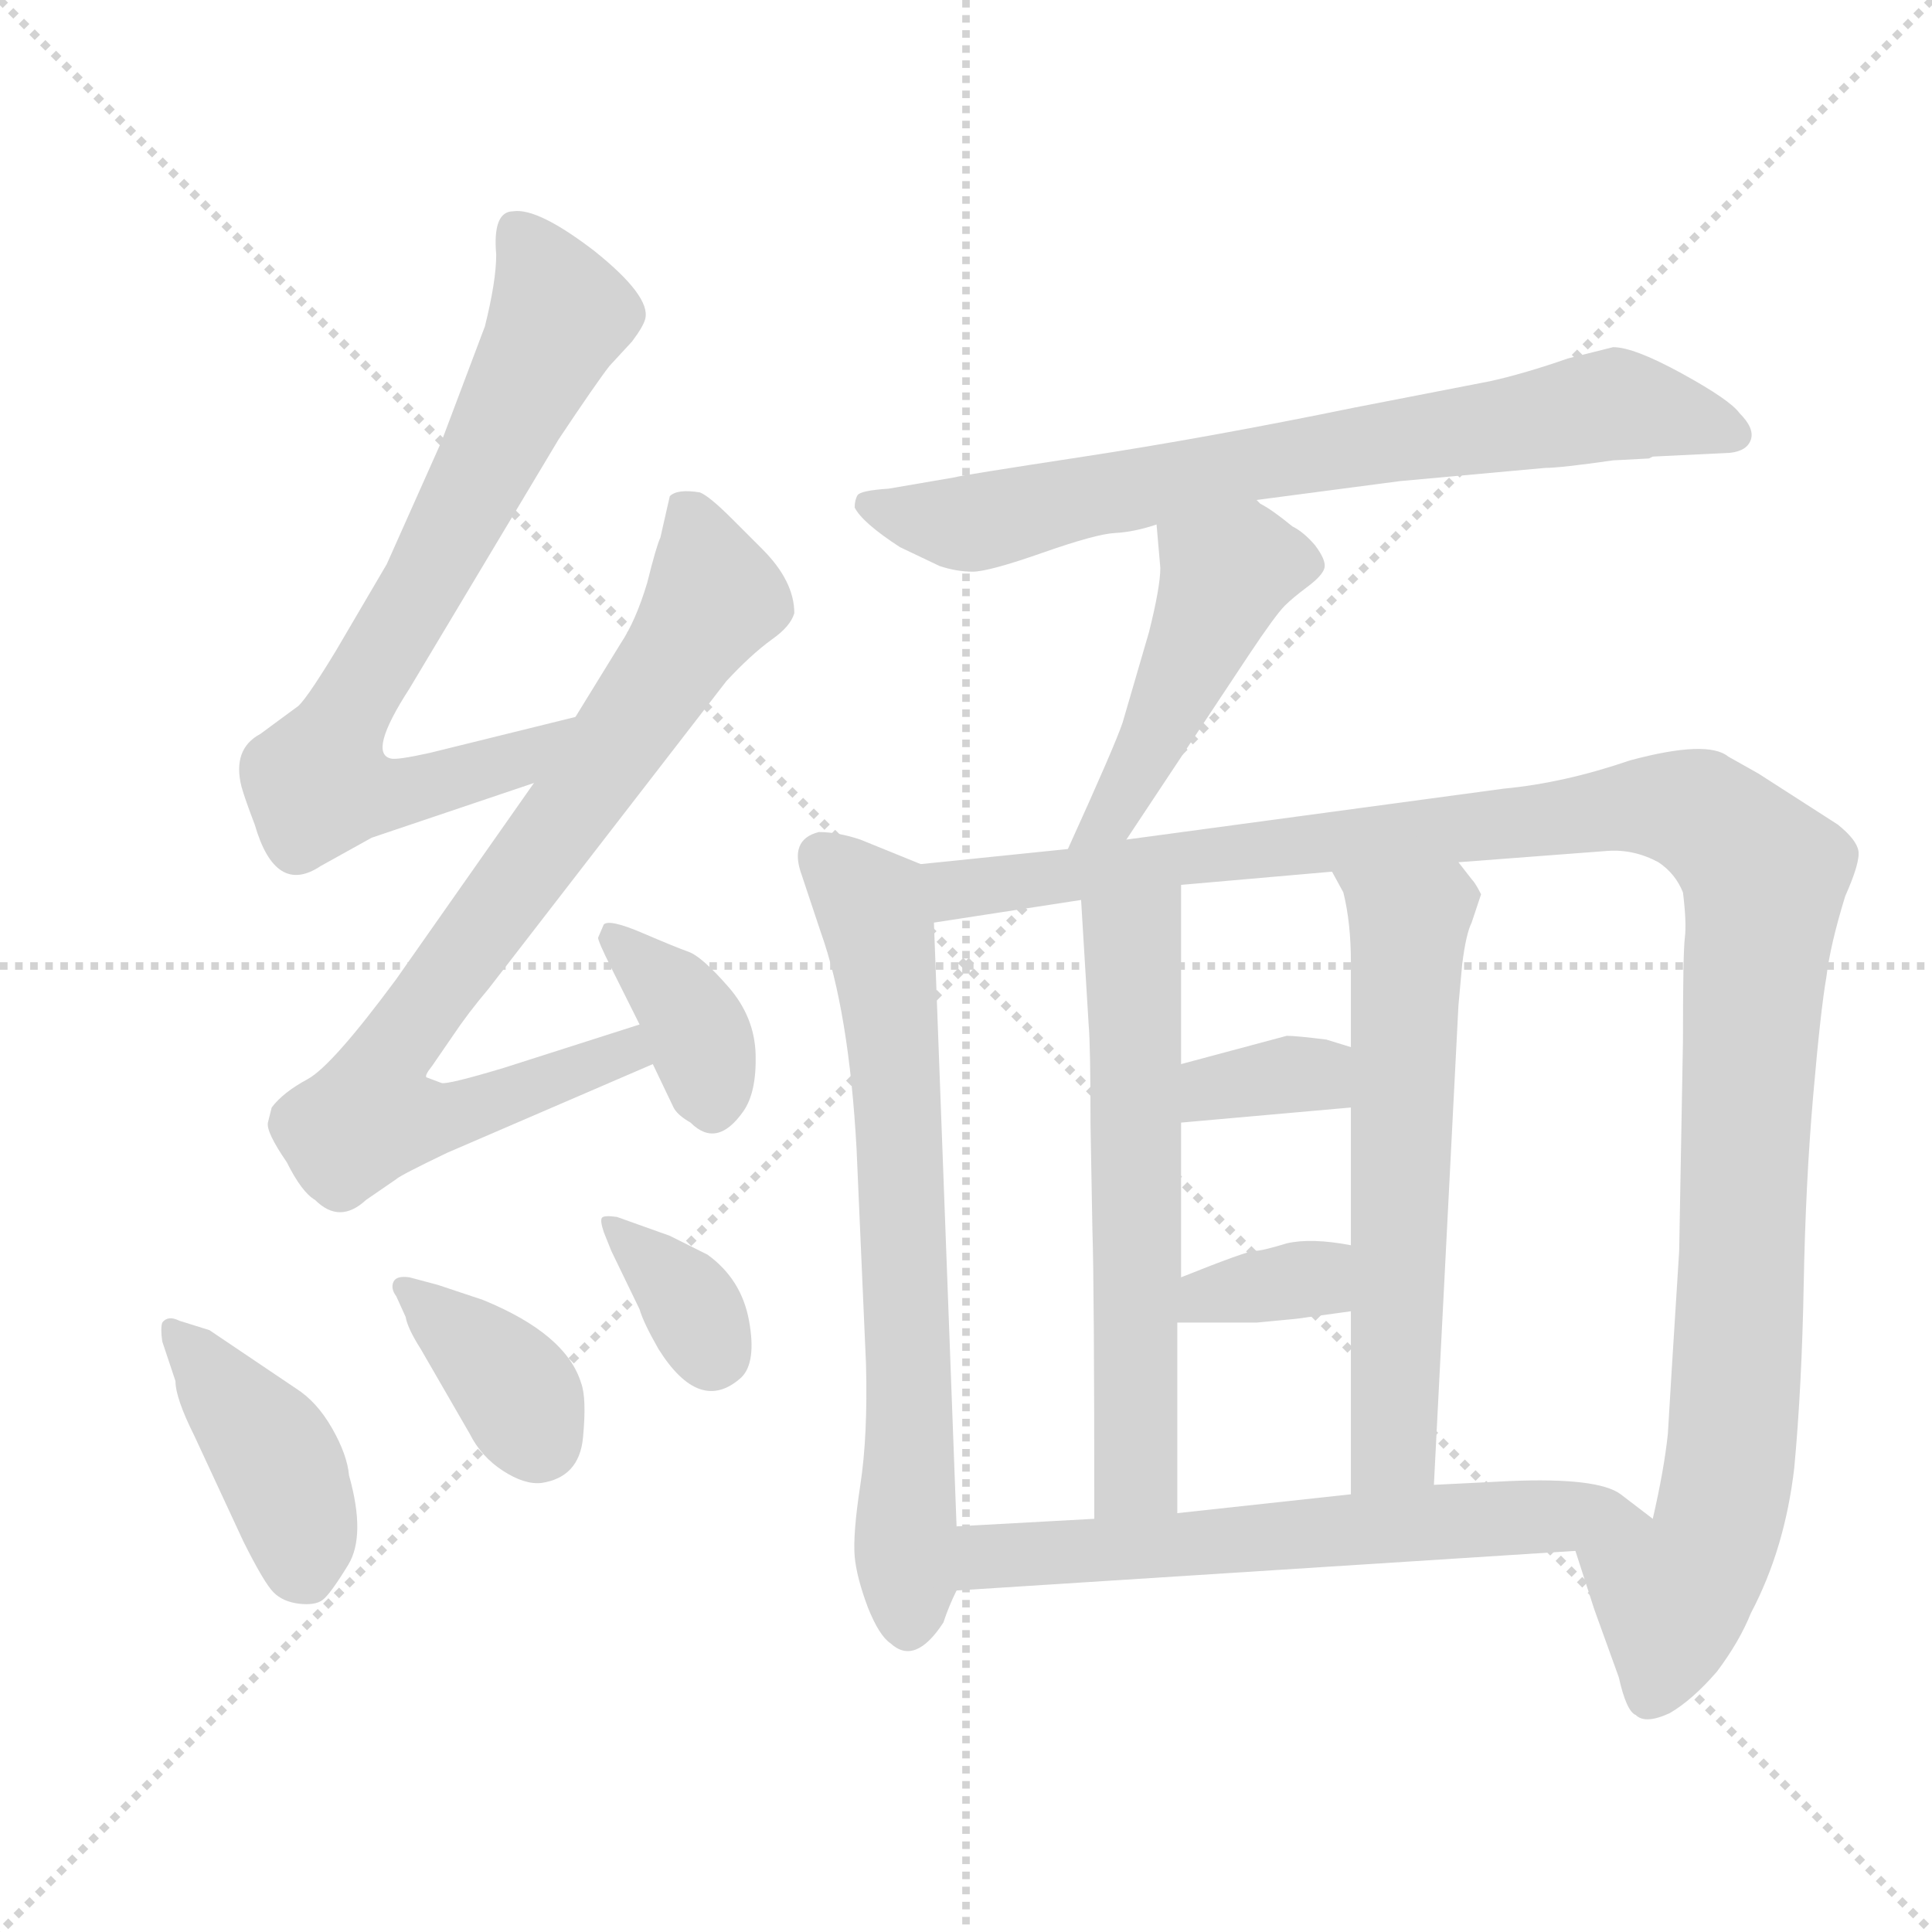 <svg xmlns="http://www.w3.org/2000/svg" version="1.1" viewBox="0 0 1024 1024">
  <g stroke="lightgray" stroke-dasharray="1,1" stroke-width="1" transform="scale(4, 4)">
    <line x1="0" y1="0" x2="256" y2="256" />
    <line x1="256" y1="0" x2="0" y2="256" />
    <line x1="128" y1="0" x2="128" y2="256" />
    <line x1="0" y1="128" x2="256" y2="128" />
  </g>
  <g transform="scale(1.0, -1.0) translate(0.0, -819.00)">
    <style type="text/css">
      
        @keyframes keyframes0 {
          from {
            stroke: blue;
            stroke-dashoffset: 723;
            stroke-width: 128;
          }
          70% {
            animation-timing-function: step-end;
            stroke: blue;
            stroke-dashoffset: 0;
            stroke-width: 128;
          }
          to {
            stroke: black;
            stroke-width: 1024;
          }
        }
        #make-me-a-hanzi-animation-0 {
          animation: keyframes0 0.838s both;
          animation-delay: 0s;
          animation-timing-function: linear;
        }
      
        @keyframes keyframes1 {
          from {
            stroke: blue;
            stroke-dashoffset: 785;
            stroke-width: 128;
          }
          72% {
            animation-timing-function: step-end;
            stroke: blue;
            stroke-dashoffset: 0;
            stroke-width: 128;
          }
          to {
            stroke: black;
            stroke-width: 1024;
          }
        }
        #make-me-a-hanzi-animation-1 {
          animation: keyframes1 0.889s both;
          animation-delay: 0.838s;
          animation-timing-function: linear;
        }
      
        @keyframes keyframes2 {
          from {
            stroke: blue;
            stroke-dashoffset: 363;
            stroke-width: 128;
          }
          54% {
            animation-timing-function: step-end;
            stroke: blue;
            stroke-dashoffset: 0;
            stroke-width: 128;
          }
          to {
            stroke: black;
            stroke-width: 1024;
          }
        }
        #make-me-a-hanzi-animation-2 {
          animation: keyframes2 0.545s both;
          animation-delay: 1.727s;
          animation-timing-function: linear;
        }
      
        @keyframes keyframes3 {
          from {
            stroke: blue;
            stroke-dashoffset: 407;
            stroke-width: 128;
          }
          57% {
            animation-timing-function: step-end;
            stroke: blue;
            stroke-dashoffset: 0;
            stroke-width: 128;
          }
          to {
            stroke: black;
            stroke-width: 1024;
          }
        }
        #make-me-a-hanzi-animation-3 {
          animation: keyframes3 0.581s both;
          animation-delay: 2.273s;
          animation-timing-function: linear;
        }
      
        @keyframes keyframes4 {
          from {
            stroke: blue;
            stroke-dashoffset: 364;
            stroke-width: 128;
          }
          54% {
            animation-timing-function: step-end;
            stroke: blue;
            stroke-dashoffset: 0;
            stroke-width: 128;
          }
          to {
            stroke: black;
            stroke-width: 1024;
          }
        }
        #make-me-a-hanzi-animation-4 {
          animation: keyframes4 0.546s both;
          animation-delay: 2.854s;
          animation-timing-function: linear;
        }
      
        @keyframes keyframes5 {
          from {
            stroke: blue;
            stroke-dashoffset: 343;
            stroke-width: 128;
          }
          53% {
            animation-timing-function: step-end;
            stroke: blue;
            stroke-dashoffset: 0;
            stroke-width: 128;
          }
          to {
            stroke: black;
            stroke-width: 1024;
          }
        }
        #make-me-a-hanzi-animation-5 {
          animation: keyframes5 0.529s both;
          animation-delay: 3.4s;
          animation-timing-function: linear;
        }
      
        @keyframes keyframes6 {
          from {
            stroke: blue;
            stroke-dashoffset: 724;
            stroke-width: 128;
          }
          70% {
            animation-timing-function: step-end;
            stroke: blue;
            stroke-dashoffset: 0;
            stroke-width: 128;
          }
          to {
            stroke: black;
            stroke-width: 1024;
          }
        }
        #make-me-a-hanzi-animation-6 {
          animation: keyframes6 0.839s both;
          animation-delay: 3.929s;
          animation-timing-function: linear;
        }
      
        @keyframes keyframes7 {
          from {
            stroke: blue;
            stroke-dashoffset: 459;
            stroke-width: 128;
          }
          60% {
            animation-timing-function: step-end;
            stroke: blue;
            stroke-dashoffset: 0;
            stroke-width: 128;
          }
          to {
            stroke: black;
            stroke-width: 1024;
          }
        }
        #make-me-a-hanzi-animation-7 {
          animation: keyframes7 0.624s both;
          animation-delay: 4.768s;
          animation-timing-function: linear;
        }
      
        @keyframes keyframes8 {
          from {
            stroke: blue;
            stroke-dashoffset: 669;
            stroke-width: 128;
          }
          69% {
            animation-timing-function: step-end;
            stroke: blue;
            stroke-dashoffset: 0;
            stroke-width: 128;
          }
          to {
            stroke: black;
            stroke-width: 1024;
          }
        }
        #make-me-a-hanzi-animation-8 {
          animation: keyframes8 0.794s both;
          animation-delay: 5.392s;
          animation-timing-function: linear;
        }
      
        @keyframes keyframes9 {
          from {
            stroke: blue;
            stroke-dashoffset: 1157;
            stroke-width: 128;
          }
          79% {
            animation-timing-function: step-end;
            stroke: blue;
            stroke-dashoffset: 0;
            stroke-width: 128;
          }
          to {
            stroke: black;
            stroke-width: 1024;
          }
        }
        #make-me-a-hanzi-animation-9 {
          animation: keyframes9 1.192s both;
          animation-delay: 6.186s;
          animation-timing-function: linear;
        }
      
        @keyframes keyframes10 {
          from {
            stroke: blue;
            stroke-dashoffset: 588;
            stroke-width: 128;
          }
          66% {
            animation-timing-function: step-end;
            stroke: blue;
            stroke-dashoffset: 0;
            stroke-width: 128;
          }
          to {
            stroke: black;
            stroke-width: 1024;
          }
        }
        #make-me-a-hanzi-animation-10 {
          animation: keyframes10 0.729s both;
          animation-delay: 7.378s;
          animation-timing-function: linear;
        }
      
        @keyframes keyframes11 {
          from {
            stroke: blue;
            stroke-dashoffset: 599;
            stroke-width: 128;
          }
          66% {
            animation-timing-function: step-end;
            stroke: blue;
            stroke-dashoffset: 0;
            stroke-width: 128;
          }
          to {
            stroke: black;
            stroke-width: 1024;
          }
        }
        #make-me-a-hanzi-animation-11 {
          animation: keyframes11 0.737s both;
          animation-delay: 8.106s;
          animation-timing-function: linear;
        }
      
        @keyframes keyframes12 {
          from {
            stroke: blue;
            stroke-dashoffset: 342;
            stroke-width: 128;
          }
          53% {
            animation-timing-function: step-end;
            stroke: blue;
            stroke-dashoffset: 0;
            stroke-width: 128;
          }
          to {
            stroke: black;
            stroke-width: 1024;
          }
        }
        #make-me-a-hanzi-animation-12 {
          animation: keyframes12 0.528s both;
          animation-delay: 8.844s;
          animation-timing-function: linear;
        }
      
        @keyframes keyframes13 {
          from {
            stroke: blue;
            stroke-dashoffset: 316;
            stroke-width: 128;
          }
          51% {
            animation-timing-function: step-end;
            stroke: blue;
            stroke-dashoffset: 0;
            stroke-width: 128;
          }
          to {
            stroke: black;
            stroke-width: 1024;
          }
        }
        #make-me-a-hanzi-animation-13 {
          animation: keyframes13 0.507s both;
          animation-delay: 9.372s;
          animation-timing-function: linear;
        }
      
        @keyframes keyframes14 {
          from {
            stroke: blue;
            stroke-dashoffset: 615;
            stroke-width: 128;
          }
          67% {
            animation-timing-function: step-end;
            stroke: blue;
            stroke-dashoffset: 0;
            stroke-width: 128;
          }
          to {
            stroke: black;
            stroke-width: 1024;
          }
        }
        #make-me-a-hanzi-animation-14 {
          animation: keyframes14 0.75s both;
          animation-delay: 9.879s;
          animation-timing-function: linear;
        }
      
    </style>
    
      <path d="M 305 439 L 228 420 Q 210 416 207 417 Q 195 420 217 454 L 296 586 Q 316 616 323 625 L 335 638 Q 341 646 342 650 Q 345 662 315 686 Q 285 709 272 707 Q 261 707 263 684 Q 263 670 257 646 L 234 585 L 205 520 L 178 474 Q 161 446 157 444 L 138 430 Q 123 422 128 402 Q 130 395 135 382 Q 146 344 170 360 L 197 375 L 283 404 C 311 414 334 446 305 439 Z" fill="lightgray" />
    
      <path d="M 226 248 Q 225 249 229 254 L 240 270 Q 248 282 259 295 L 385 458 Q 398 472 409 480 Q 419 487 421 494 Q 421 511 404 528 L 388 544 Q 376 556 371 558 Q 359 560 355 556 L 350 534 Q 348 530 343 510 Q 337 490 329 478 L 305 439 L 283 404 L 210 300 Q 176 254 163 247 Q 150 240 144 232 L 142 224 Q 141 219 152 203 Q 160 187 167 183 Q 180 170 194 183 L 210 194 Q 212 196 237 208 L 346 255 C 374 267 368 285 339 276 L 267 253 Q 237 244 234 245 L 226 248 Z" fill="lightgray" />
    
      <path d="M 346 255 L 357 232 Q 359 228 366 224 Q 380 210 394 230 Q 401 240 400.5 260 Q 400 280 386 296 Q 372 312 365 314.5 Q 358 317 340.5 324.5 Q 323 332 320 329 L 317 322 Q 317 320 324 306 L 339 276 L 346 255 Z" fill="lightgray" />
    
      <path d="M 95 119 Q 89 122 86 118 Q 85 115 86 108 L 93 87 Q 93 78 103 58 L 129 2 Q 140 -20 145 -25 Q 150 -30 158.5 -31 Q 167 -32 171 -29 Q 175 -26 184.5 -10.5 Q 194 5 185 37 Q 184 48 176 62 Q 168 76 157 83 L 111 114 L 95 119 Z" fill="lightgray" />
    
      <path d="M 215 121 Q 216 115 223 104 L 249 59 Q 255 47 266.5 39.5 Q 278 32 287 33 Q 307 36 309 57 Q 311 78 308 86 Q 300 112 256 130 L 232 138 L 217 142 Q 210 143 208.5 139.5 Q 207 136 210 132 L 215 121 Z" fill="lightgray" />
    
      <path d="M 324 156 L 339 125 Q 341 118 349 104 Q 371 69 393 89 Q 401 97 397 119 Q 393 141 375 154 L 355 164 L 327 174 Q 320 175 319 173.5 Q 318 172 320 166 L 324 156 Z" fill="lightgray" />
    
      <path d="M 874 576 L 876 577 L 917 579 Q 926 580 928 586 Q 930 592 922 600 Q 917 607 891.5 621 Q 866 635 855 635 L 831 629 Q 808 621 790 617 L 718 603 Q 640 587 574.5 577 Q 509 567 506 566 L 471 560 Q 456 559 454.5 556.5 Q 453 554 453 550 Q 457 542 477 529 L 498 519 Q 507 516 515.5 516 Q 524 516 552.5 526 Q 581 536 591 536.5 Q 601 537 613 541 L 666 554 L 742 564 L 819 571 Q 827 571 855 575 L 874 576 Z" fill="lightgray" />
    
      <path d="M 613 541 L 615 518 Q 615 508 609 484 L 595 436 Q 591 424 566 369 C 554 342 580 349 597 374 L 662 472 Q 676 493 681 498 Q 685 502 693 508 Q 701 514 702 518 Q 703 522 697 530 Q 691 537 685 540 Q 674 549 668 552 L 666 554 C 642 572 610 571 613 541 Z" fill="lightgray" />
    
      <path d="M 488 361 L 456 374 Q 444 378 434 378 Q 418 374 425 355 L 435 325 Q 450 283 454 210 L 459 96 Q 460 58 456 32 Q 452 6 453 -6 Q 454 -17 460 -33 Q 466 -48 472 -52 Q 485 -64 500 -41 Q 503 -32 507 -24 L 507 10 L 495 330 C 494 359 494 359 488 361 Z" fill="lightgray" />
    
      <path d="M 566 369 L 488 361 C 458 358 465 325 495 330 L 573 342 L 626 350 L 706 357 L 773 362 L 852 368 Q 866 369 879 362 Q 888 356 892 346 Q 894 330 893 322 Q 892 314 892 267 L 890 156 Q 885 77 884 59 Q 882 40 876 14 C 870 -15 826 26 835 -3 L 845 -34 L 858 -70 Q 862 -88 867 -90 Q 872 -95 885 -89 Q 897 -82 910 -67 Q 922 -51 928 -36 Q 946 -2 951 41 Q 955 84 956 138 Q 957 192 961 238 Q 965 284 968 301 Q 970 318 978 344 Q 986 362 985 368 Q 984 374 974 382 L 932 409 L 916 418 Q 905 427 864 416 Q 829 404 797 401 L 597 374 L 566 369 Z" fill="lightgray" />
    
      <path d="M 579 167 Q 580 138 580 14 C 580 -16 624 -13 624 17 L 624 118 L 626 142 L 626 224 L 626 255 L 626 350 C 626 380 571 372 573 342 L 577 276 Q 578 265 578 223 L 579 167 Z" fill="lightgray" />
    
      <path d="M 716 124 L 716 27 C 716 -3 758 2 760 32 L 773 286 L 775 308 Q 777 324 780 330 L 785 345 Q 782 351 780 353 L 773 362 C 754 386 692 383 706 357 L 712 346 Q 716 330 716 309 L 716 264 L 716 232 L 716 159 L 716 124 Z" fill="lightgray" />
    
      <path d="M 626 224 L 716 232 C 746 235 745 255 716 264 L 703 268 Q 687 270 682 270 L 626 255 C 597 247 596 221 626 224 Z" fill="lightgray" />
    
      <path d="M 687 120 L 716 124 C 746 128 746 154 716 159 Q 695 163 682 160 Q 669 156 665 156 Q 661 156 626 142 C 598 131 594 118 624 118 L 666 118 L 687 120 Z" fill="lightgray" />
    
      <path d="M 507 -24 L 835 -3 C 865 -1 893 1 876 14 L 859 27 Q 847 36 800 34 L 760 32 L 716 27 L 624 17 L 580 14 L 507 10 C 477 8 477 -26 507 -24 Z" fill="lightgray" />
    
    
      <clipPath id="make-me-a-hanzi-clip-0">
        <path d="M 305 439 L 228 420 Q 210 416 207 417 Q 195 420 217 454 L 296 586 Q 316 616 323 625 L 335 638 Q 341 646 342 650 Q 345 662 315 686 Q 285 709 272 707 Q 261 707 263 684 Q 263 670 257 646 L 234 585 L 205 520 L 178 474 Q 161 446 157 444 L 138 430 Q 123 422 128 402 Q 130 395 135 382 Q 146 344 170 360 L 197 375 L 283 404 C 311 414 334 446 305 439 Z" />
      </clipPath>
      <path clip-path="url(#make-me-a-hanzi-clip-0)" d="M 275 695 L 297 652 L 226 511 L 183 440 L 169 404 L 198 397 L 228 402 L 276 417 L 298 435" fill="none" id="make-me-a-hanzi-animation-0" stroke-dasharray="595 1190" stroke-linecap="round" />
    
      <clipPath id="make-me-a-hanzi-clip-1">
        <path d="M 226 248 Q 225 249 229 254 L 240 270 Q 248 282 259 295 L 385 458 Q 398 472 409 480 Q 419 487 421 494 Q 421 511 404 528 L 388 544 Q 376 556 371 558 Q 359 560 355 556 L 350 534 Q 348 530 343 510 Q 337 490 329 478 L 305 439 L 283 404 L 210 300 Q 176 254 163 247 Q 150 240 144 232 L 142 224 Q 141 219 152 203 Q 160 187 167 183 Q 180 170 194 183 L 210 194 Q 212 196 237 208 L 346 255 C 374 267 368 285 339 276 L 267 253 Q 237 244 234 245 L 226 248 Z" />
      </clipPath>
      <path clip-path="url(#make-me-a-hanzi-clip-1)" d="M 362 549 L 378 502 L 207 261 L 196 228 L 238 227 L 331 261 L 334 268" fill="none" id="make-me-a-hanzi-animation-1" stroke-dasharray="657 1314" stroke-linecap="round" />
    
      <clipPath id="make-me-a-hanzi-clip-2">
        <path d="M 346 255 L 357 232 Q 359 228 366 224 Q 380 210 394 230 Q 401 240 400.5 260 Q 400 280 386 296 Q 372 312 365 314.5 Q 358 317 340.5 324.5 Q 323 332 320 329 L 317 322 Q 317 320 324 306 L 339 276 L 346 255 Z" />
      </clipPath>
      <path clip-path="url(#make-me-a-hanzi-clip-2)" d="M 324 323 L 363 286 L 378 235" fill="none" id="make-me-a-hanzi-animation-2" stroke-dasharray="235 470" stroke-linecap="round" />
    
      <clipPath id="make-me-a-hanzi-clip-3">
        <path d="M 95 119 Q 89 122 86 118 Q 85 115 86 108 L 93 87 Q 93 78 103 58 L 129 2 Q 140 -20 145 -25 Q 150 -30 158.5 -31 Q 167 -32 171 -29 Q 175 -26 184.5 -10.5 Q 194 5 185 37 Q 184 48 176 62 Q 168 76 157 83 L 111 114 L 95 119 Z" />
      </clipPath>
      <path clip-path="url(#make-me-a-hanzi-clip-3)" d="M 91 113 L 145 49 L 163 -16" fill="none" id="make-me-a-hanzi-animation-3" stroke-dasharray="279 558" stroke-linecap="round" />
    
      <clipPath id="make-me-a-hanzi-clip-4">
        <path d="M 215 121 Q 216 115 223 104 L 249 59 Q 255 47 266.5 39.5 Q 278 32 287 33 Q 307 36 309 57 Q 311 78 308 86 Q 300 112 256 130 L 232 138 L 217 142 Q 210 143 208.5 139.5 Q 207 136 210 132 L 215 121 Z" />
      </clipPath>
      <path clip-path="url(#make-me-a-hanzi-clip-4)" d="M 214 137 L 270 86 L 285 57" fill="none" id="make-me-a-hanzi-animation-4" stroke-dasharray="236 472" stroke-linecap="round" />
    
      <clipPath id="make-me-a-hanzi-clip-5">
        <path d="M 324 156 L 339 125 Q 341 118 349 104 Q 371 69 393 89 Q 401 97 397 119 Q 393 141 375 154 L 355 164 L 327 174 Q 320 175 319 173.5 Q 318 172 320 166 L 324 156 Z" />
      </clipPath>
      <path clip-path="url(#make-me-a-hanzi-clip-5)" d="M 323 170 L 360 136 L 377 103" fill="none" id="make-me-a-hanzi-animation-5" stroke-dasharray="215 430" stroke-linecap="round" />
    
      <clipPath id="make-me-a-hanzi-clip-6">
        <path d="M 874 576 L 876 577 L 917 579 Q 926 580 928 586 Q 930 592 922 600 Q 917 607 891.5 621 Q 866 635 855 635 L 831 629 Q 808 621 790 617 L 718 603 Q 640 587 574.5 577 Q 509 567 506 566 L 471 560 Q 456 559 454.5 556.5 Q 453 554 453 550 Q 457 542 477 529 L 498 519 Q 507 516 515.5 516 Q 524 516 552.5 526 Q 581 536 591 536.5 Q 601 537 613 541 L 666 554 L 742 564 L 819 571 Q 827 571 855 575 L 874 576 Z" />
      </clipPath>
      <path clip-path="url(#make-me-a-hanzi-clip-6)" d="M 459 552 L 513 541 L 683 577 L 855 605 L 918 590" fill="none" id="make-me-a-hanzi-animation-6" stroke-dasharray="596 1192" stroke-linecap="round" />
    
      <clipPath id="make-me-a-hanzi-clip-7">
        <path d="M 613 541 L 615 518 Q 615 508 609 484 L 595 436 Q 591 424 566 369 C 554 342 580 349 597 374 L 662 472 Q 676 493 681 498 Q 685 502 693 508 Q 701 514 702 518 Q 703 522 697 530 Q 691 537 685 540 Q 674 549 668 552 L 666 554 C 642 572 610 571 613 541 Z" />
      </clipPath>
      <path clip-path="url(#make-me-a-hanzi-clip-7)" d="M 690 520 L 660 521 L 650 515 L 590 387 L 572 378" fill="none" id="make-me-a-hanzi-animation-7" stroke-dasharray="331 662" stroke-linecap="round" />
    
      <clipPath id="make-me-a-hanzi-clip-8">
        <path d="M 488 361 L 456 374 Q 444 378 434 378 Q 418 374 425 355 L 435 325 Q 450 283 454 210 L 459 96 Q 460 58 456 32 Q 452 6 453 -6 Q 454 -17 460 -33 Q 466 -48 472 -52 Q 485 -64 500 -41 Q 503 -32 507 -24 L 507 10 L 495 330 C 494 359 494 359 488 361 Z" />
      </clipPath>
      <path clip-path="url(#make-me-a-hanzi-clip-8)" d="M 437 364 L 462 339 L 473 276 L 483 -38" fill="none" id="make-me-a-hanzi-animation-8" stroke-dasharray="541 1082" stroke-linecap="round" />
    
      <clipPath id="make-me-a-hanzi-clip-9">
        <path d="M 566 369 L 488 361 C 458 358 465 325 495 330 L 573 342 L 626 350 L 706 357 L 773 362 L 852 368 Q 866 369 879 362 Q 888 356 892 346 Q 894 330 893 322 Q 892 314 892 267 L 890 156 Q 885 77 884 59 Q 882 40 876 14 C 870 -15 826 26 835 -3 L 845 -34 L 858 -70 Q 862 -88 867 -90 Q 872 -95 885 -89 Q 897 -82 910 -67 Q 922 -51 928 -36 Q 946 -2 951 41 Q 955 84 956 138 Q 957 192 961 238 Q 965 284 968 301 Q 970 318 978 344 Q 986 362 985 368 Q 984 374 974 382 L 932 409 L 916 418 Q 905 427 864 416 Q 829 404 797 401 L 597 374 L 566 369 Z" />
      </clipPath>
      <path clip-path="url(#make-me-a-hanzi-clip-9)" d="M 497 355 L 507 347 L 864 391 L 900 388 L 927 366 L 935 348 L 916 38 L 905 -6 L 886 -31 L 874 -80" fill="none" id="make-me-a-hanzi-animation-9" stroke-dasharray="1029 2058" stroke-linecap="round" />
    
      <clipPath id="make-me-a-hanzi-clip-10">
        <path d="M 579 167 Q 580 138 580 14 C 580 -16 624 -13 624 17 L 624 118 L 626 142 L 626 224 L 626 255 L 626 350 C 626 380 571 372 573 342 L 577 276 Q 578 265 578 223 L 579 167 Z" />
      </clipPath>
      <path clip-path="url(#make-me-a-hanzi-clip-10)" d="M 620 342 L 600 320 L 601 49 L 602 37 L 616 24" fill="none" id="make-me-a-hanzi-animation-10" stroke-dasharray="460 920" stroke-linecap="round" />
    
      <clipPath id="make-me-a-hanzi-clip-11">
        <path d="M 716 124 L 716 27 C 716 -3 758 2 760 32 L 773 286 L 775 308 Q 777 324 780 330 L 785 345 Q 782 351 780 353 L 773 362 C 754 386 692 383 706 357 L 712 346 Q 716 330 716 309 L 716 264 L 716 232 L 716 159 L 716 124 Z" />
      </clipPath>
      <path clip-path="url(#make-me-a-hanzi-clip-11)" d="M 713 354 L 747 328 L 739 52 L 723 34" fill="none" id="make-me-a-hanzi-animation-11" stroke-dasharray="471 942" stroke-linecap="round" />
    
      <clipPath id="make-me-a-hanzi-clip-12">
        <path d="M 626 224 L 716 232 C 746 235 745 255 716 264 L 703 268 Q 687 270 682 270 L 626 255 C 597 247 596 221 626 224 Z" />
      </clipPath>
      <path clip-path="url(#make-me-a-hanzi-clip-12)" d="M 633 232 L 643 242 L 685 250 L 697 250 L 708 237" fill="none" id="make-me-a-hanzi-animation-12" stroke-dasharray="214 428" stroke-linecap="round" />
    
      <clipPath id="make-me-a-hanzi-clip-13">
        <path d="M 687 120 L 716 124 C 746 128 746 154 716 159 Q 695 163 682 160 Q 669 156 665 156 Q 661 156 626 142 C 598 131 594 118 624 118 L 666 118 L 687 120 Z" />
      </clipPath>
      <path clip-path="url(#make-me-a-hanzi-clip-13)" d="M 645 128 L 650 137 L 699 142" fill="none" id="make-me-a-hanzi-animation-13" stroke-dasharray="188 376" stroke-linecap="round" />
    
      <clipPath id="make-me-a-hanzi-clip-14">
        <path d="M 507 -24 L 835 -3 C 865 -1 893 1 876 14 L 859 27 Q 847 36 800 34 L 760 32 L 716 27 L 624 17 L 580 14 L 507 10 C 477 8 477 -26 507 -24 Z" />
      </clipPath>
      <path clip-path="url(#make-me-a-hanzi-clip-14)" d="M 514 -18 L 529 -6 L 768 13 L 868 13" fill="none" id="make-me-a-hanzi-animation-14" stroke-dasharray="487 974" stroke-linecap="round" />
    
  </g>
</svg>